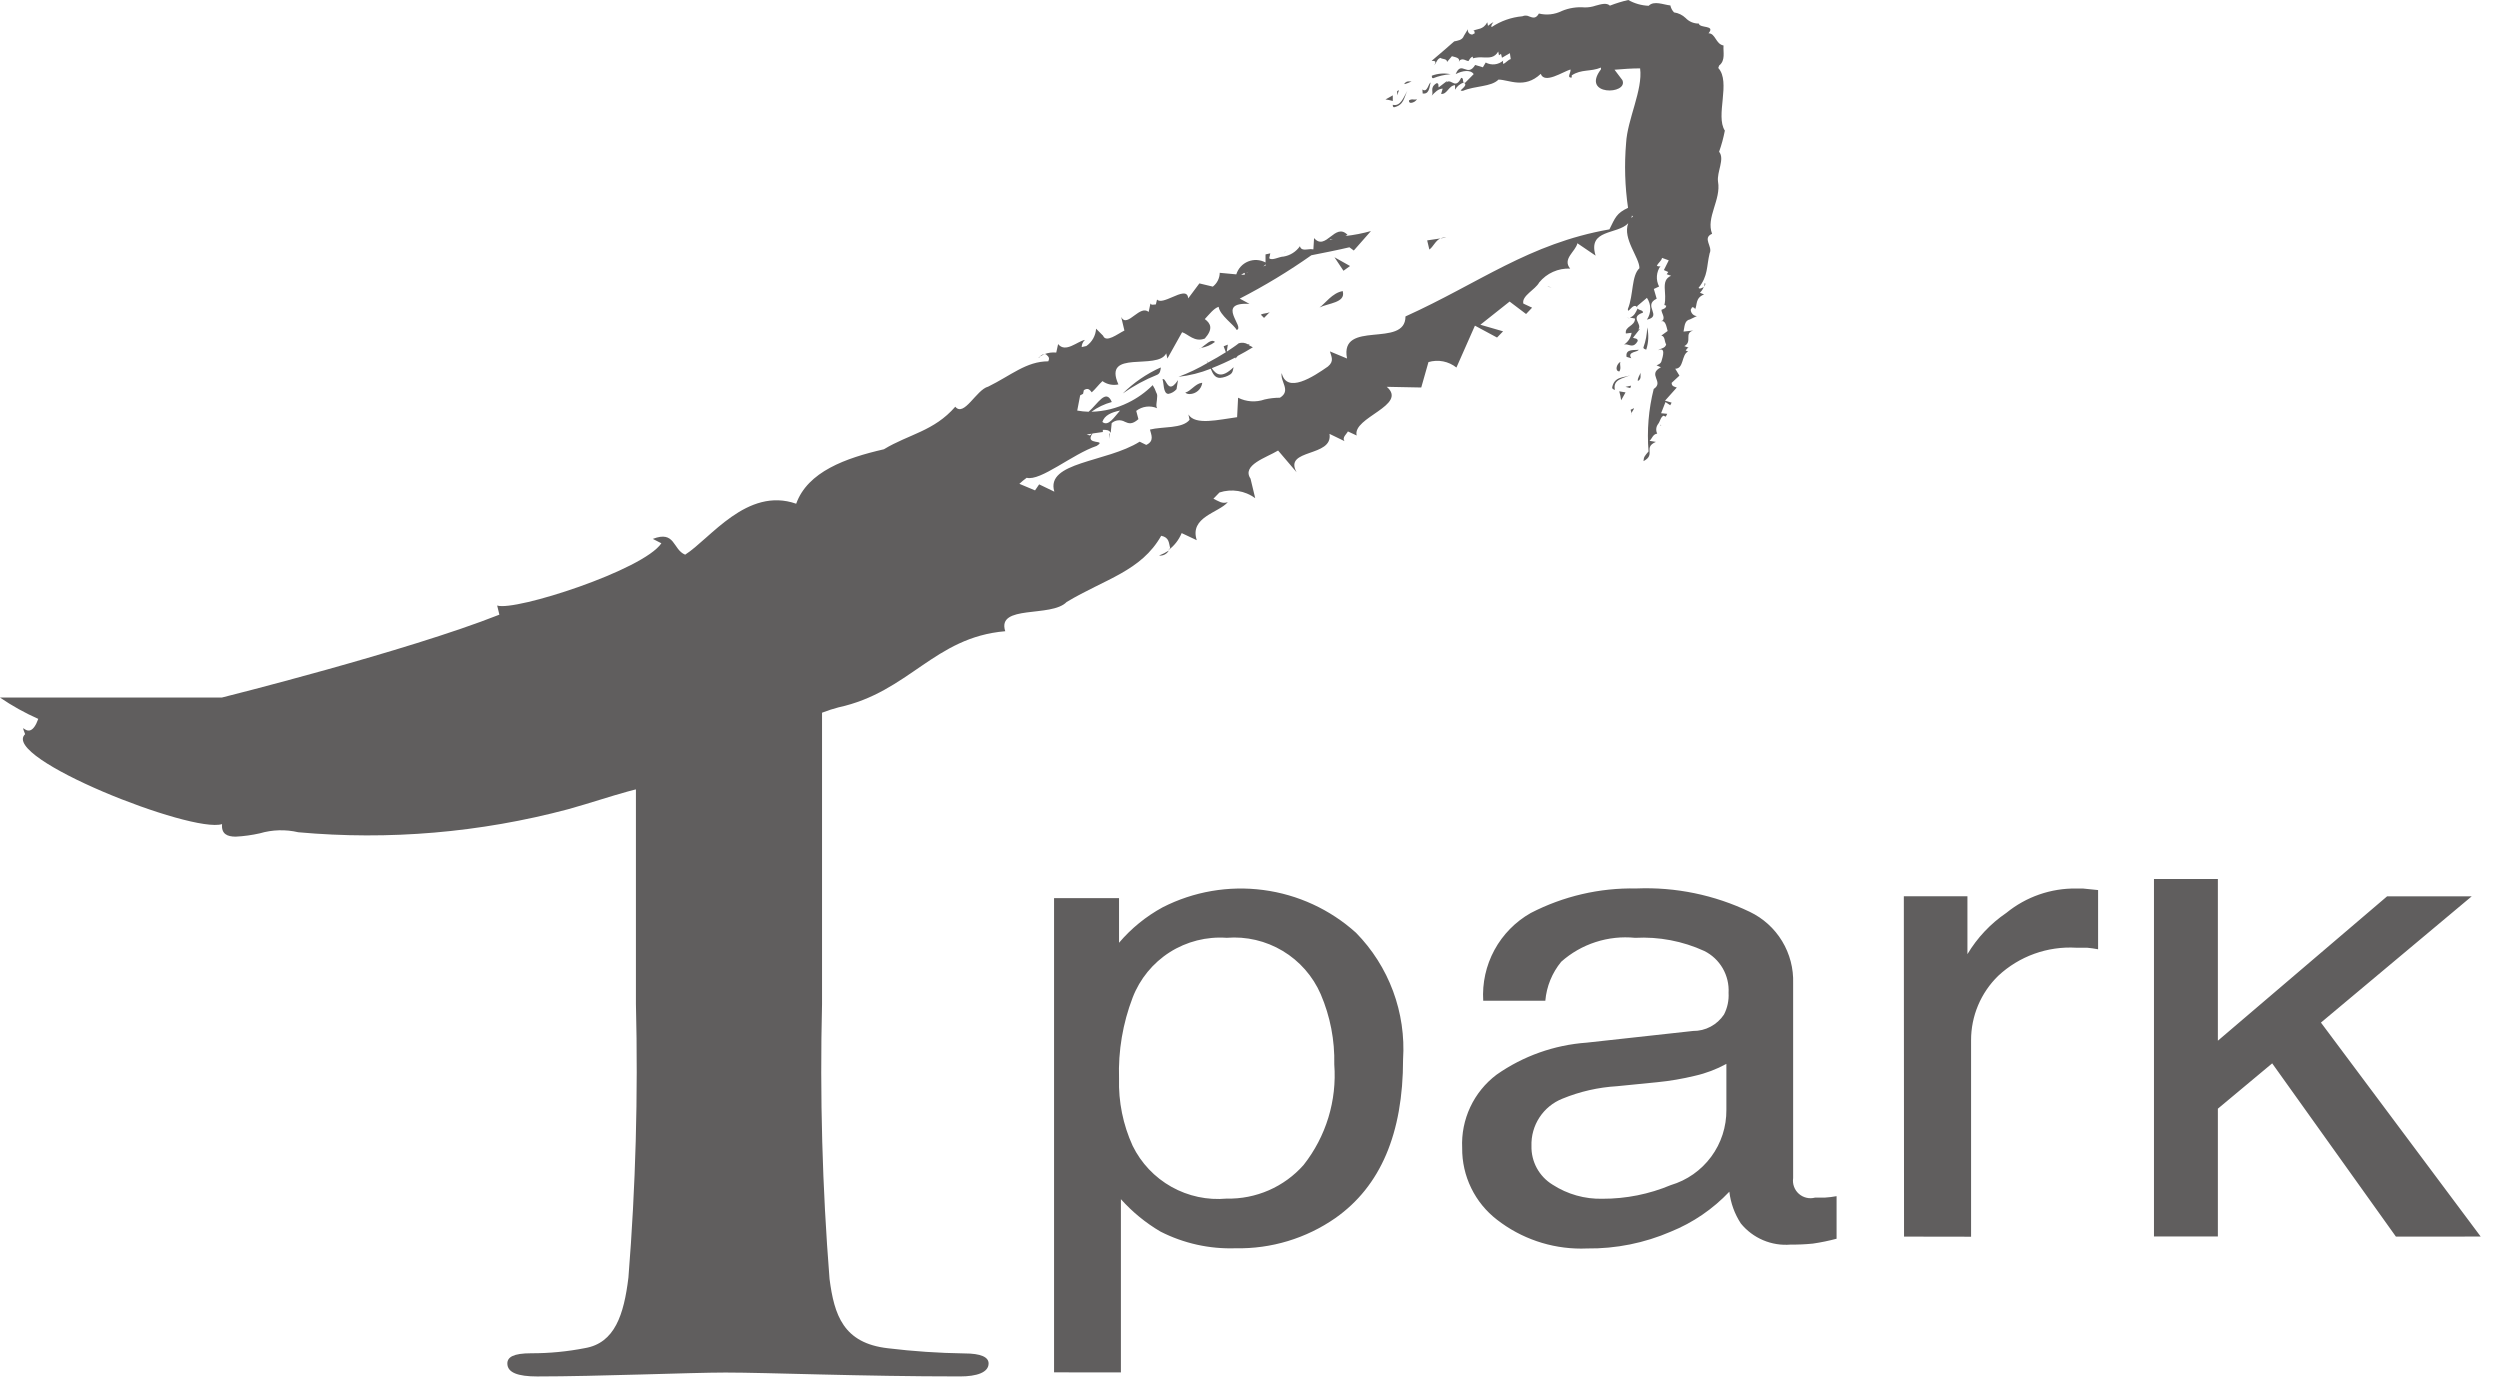 <svg width="114" height="63" viewBox="0 0 114 63" fill="none" xmlns="http://www.w3.org/2000/svg">
<path d="M33.084 62.588C31.516 62.588 27.222 62.766 24.495 62.766C23.61 62.766 23.135 62.588 23.135 62.175C23.135 61.886 23.406 61.709 24.223 61.709C25.046 61.711 25.867 61.632 26.675 61.474C28.035 61.242 28.451 59.949 28.656 58.256C28.987 54.106 29.101 49.942 28.998 45.781V28.256H37.485V45.786C37.383 49.967 37.497 54.15 37.827 58.319C38.04 59.957 38.449 61.25 40.492 61.481C41.646 61.621 42.807 61.699 43.97 61.716C44.738 61.716 45.08 61.885 45.08 62.174C45.08 62.587 44.534 62.765 43.78 62.765C39.302 62.766 34.994 62.588 33.084 62.588ZM48.065 62.579V40.956H51.028V42.99C51.586 42.333 52.261 41.785 53.018 41.373C54.432 40.651 56.032 40.376 57.607 40.584C59.181 40.791 60.656 41.471 61.835 42.535C62.578 43.292 63.153 44.198 63.523 45.193C63.892 46.188 64.048 47.25 63.98 48.309C63.98 51.685 62.951 54.096 60.893 55.544C59.559 56.472 57.965 56.954 56.341 56.921C55.155 56.961 53.978 56.7 52.921 56.162C52.245 55.765 51.636 55.266 51.113 54.683V62.583L48.065 62.579ZM51.649 45.489C51.198 46.666 50.987 47.92 51.028 49.18C50.998 50.237 51.21 51.287 51.649 52.249C52.035 53.037 52.652 53.689 53.417 54.119C54.183 54.549 55.061 54.736 55.935 54.656C56.596 54.671 57.252 54.541 57.858 54.277C58.464 54.012 59.005 53.619 59.443 53.124C60.468 51.824 60.968 50.187 60.843 48.536C60.869 47.437 60.658 46.346 60.225 45.336C59.867 44.513 59.261 43.823 58.492 43.362C57.723 42.901 56.829 42.692 55.935 42.764C55.023 42.7 54.114 42.93 53.342 43.42C52.571 43.911 51.978 44.636 51.649 45.489ZM68.269 55.624C67.767 55.238 67.362 54.742 67.086 54.173C66.809 53.604 66.668 52.978 66.675 52.346C66.644 51.704 66.772 51.064 67.045 50.481C67.318 49.9 67.729 49.393 68.243 49.006C69.454 48.155 70.875 47.65 72.352 47.545L77.202 47.012C77.481 47.015 77.757 46.948 78.004 46.816C78.251 46.685 78.461 46.494 78.615 46.261C78.771 45.957 78.843 45.616 78.823 45.275C78.845 44.883 78.752 44.494 78.556 44.154C78.359 43.815 78.068 43.54 77.717 43.365C76.728 42.912 75.644 42.707 74.559 42.765C73.953 42.704 73.34 42.77 72.76 42.958C72.181 43.145 71.646 43.451 71.191 43.856C70.776 44.362 70.523 44.981 70.467 45.633H67.635C67.585 44.83 67.762 44.029 68.145 43.322C68.528 42.615 69.102 42.03 69.802 41.633C71.288 40.865 72.943 40.48 74.616 40.514C76.402 40.441 78.178 40.807 79.79 41.58C80.401 41.872 80.913 42.336 81.264 42.915C81.615 43.494 81.79 44.163 81.767 44.84V53.723C81.748 53.854 81.761 53.988 81.807 54.113C81.852 54.237 81.928 54.349 82.027 54.437C82.126 54.525 82.246 54.587 82.375 54.617C82.504 54.648 82.639 54.645 82.767 54.611H83.211C83.391 54.6 83.57 54.578 83.748 54.545V56.486C83.392 56.581 83.032 56.655 82.668 56.708C82.332 56.742 81.994 56.757 81.656 56.753C81.227 56.79 80.795 56.721 80.399 56.553C80.003 56.385 79.653 56.123 79.382 55.789C79.097 55.353 78.918 54.858 78.858 54.341C78.11 55.132 77.201 55.753 76.193 56.162C74.986 56.684 73.683 56.946 72.369 56.93C72.279 56.934 72.189 56.936 72.1 56.936C70.712 56.936 69.364 56.474 68.268 55.623L68.269 55.624ZM77.289 49.056C76.723 49.194 76.149 49.292 75.57 49.349L73.735 49.531C72.88 49.582 72.04 49.774 71.248 50.099C70.819 50.269 70.453 50.568 70.2 50.954C69.947 51.34 69.82 51.795 69.835 52.256C69.826 52.608 69.911 52.956 70.079 53.266C70.248 53.575 70.494 53.835 70.795 54.019C71.473 54.459 72.269 54.684 73.078 54.663C74.145 54.666 75.202 54.454 76.187 54.041C76.925 53.822 77.572 53.368 78.029 52.749C78.487 52.13 78.73 51.378 78.723 50.608V48.513C78.273 48.76 77.79 48.943 77.289 49.056ZM109.253 56.389L103.612 48.489L101.135 50.556V56.383H98.221V40.083H101.135V47.456L108.85 40.874H112.709L105.835 46.63L113.119 56.387L109.253 56.389ZM86.824 56.389L86.815 40.871H89.715V43.509C90.163 42.76 90.769 42.117 91.491 41.626C92.392 40.892 93.522 40.499 94.684 40.516H94.973L95.673 40.587V43.287C95.507 43.255 95.341 43.231 95.173 43.216H94.673C94.025 43.178 93.376 43.272 92.765 43.492C92.154 43.712 91.595 44.053 91.12 44.496C90.727 44.878 90.415 45.335 90.202 45.84C89.989 46.345 89.88 46.888 89.881 47.436V56.394L86.824 56.389Z" fill="#605E5E"/>
<path d="M10.126 37.579C8.749 38.019 0 34.554 1.145 33.479C1.014 33.132 1.039 33.197 1.145 33.262C1.272 33.34 1.517 33.419 1.745 32.781C1.135 32.511 0.551 32.186 0 31.809H10.113C10.113 31.809 18.556 29.699 22.771 28.029L22.671 27.612C23.497 27.883 29.338 25.995 30.159 24.774L29.768 24.574C30.798 24.174 30.668 25.058 31.243 25.293C32.384 24.569 34.063 22.184 36.306 22.97C36.83 21.509 38.563 20.887 40.306 20.487C41.438 19.799 42.589 19.666 43.561 18.546C43.961 19.035 44.525 17.765 45.061 17.631C46.1 17.12 46.802 16.476 47.801 16.476C47.894 16.289 47.774 16.24 47.69 16.152C47.666 16.156 47.642 16.156 47.619 16.152C47.792 16.084 47.98 16.058 48.165 16.077L48.25 15.69C48.587 16.112 49.125 15.561 49.475 15.499C49.428 15.54 49.391 15.591 49.365 15.647C49.339 15.704 49.325 15.765 49.324 15.827L49.537 15.779C49.666 15.689 49.773 15.572 49.85 15.435C49.927 15.298 49.972 15.145 49.981 14.988L50.3 15.308C50.434 15.65 50.958 15.228 51.273 15.073L51.126 14.451C51.267 14.738 51.495 14.558 51.739 14.378C51.955 14.219 52.184 14.059 52.378 14.224L52.462 13.833C52.489 13.933 52.635 13.882 52.707 13.882L52.76 13.66C52.887 13.793 53.17 13.672 53.451 13.551C53.806 13.397 54.157 13.244 54.182 13.607L54.692 12.923L55.305 13.07C55.401 12.995 55.48 12.9 55.534 12.791C55.589 12.682 55.618 12.562 55.62 12.44L56.375 12.511C56.416 12.379 56.485 12.258 56.578 12.157C56.671 12.055 56.785 11.976 56.913 11.924C57.041 11.872 57.178 11.849 57.316 11.857C57.453 11.865 57.587 11.903 57.708 11.969V11.601L57.926 11.552L57.877 11.774C58.001 11.903 58.335 11.699 58.534 11.699C58.683 11.674 58.825 11.619 58.952 11.538C59.08 11.457 59.19 11.352 59.276 11.228C59.322 11.406 59.486 11.389 59.648 11.371C59.728 11.355 59.81 11.355 59.89 11.371L59.921 10.856C60.192 11.167 60.431 10.978 60.676 10.789C60.921 10.6 61.16 10.419 61.444 10.705L61.351 10.762C61.745 10.718 62.134 10.643 62.515 10.536L61.733 11.424L61.533 11.276C61.069 11.388 60.259 11.55 59.798 11.64C58.757 12.374 57.666 13.034 56.533 13.617L56.977 13.857C55.396 13.768 56.799 14.931 56.391 15.047C56.291 14.825 55.619 14.376 55.57 13.99C55.348 14.061 55.148 14.328 54.939 14.55C55.21 14.75 55.33 14.994 54.939 15.438C54.469 15.62 54.189 15.238 53.904 15.149L53.234 16.349L53.18 16.113C52.78 16.913 50.267 15.905 51 17.53C50.875 17.557 50.745 17.558 50.62 17.532C50.495 17.506 50.376 17.454 50.272 17.379C50.103 17.534 49.943 17.752 49.783 17.89C49.703 17.79 49.628 17.663 49.424 17.79L49.388 17.958L49.255 18.029L49.122 18.722C49.293 18.753 49.467 18.771 49.641 18.776C50.054 18.425 50.432 17.696 50.698 18.332C50.364 18.422 50.049 18.572 49.769 18.776C50.349 18.761 50.919 18.62 51.439 18.363C51.856 18.161 52.236 17.89 52.563 17.563C52.632 17.669 52.687 17.784 52.727 17.905C52.76 17.958 52.774 18.021 52.767 18.083C52.767 18.283 52.687 18.518 52.767 18.616C52.612 18.548 52.441 18.523 52.273 18.545C52.105 18.566 51.946 18.632 51.812 18.736L51.912 19.113C51.612 19.379 51.459 19.306 51.293 19.233C51.199 19.179 51.091 19.156 50.983 19.167C50.875 19.179 50.774 19.223 50.693 19.295L50.648 19.739C50.577 19.601 50.448 19.601 50.289 19.601V19.7L49.818 19.767C49.418 20.335 50.518 20.011 50.005 20.335C48.899 20.708 47.451 21.952 46.816 21.787C46.7 21.872 46.589 21.964 46.483 22.062L47.198 22.362L47.385 22.087L48.078 22.42C47.665 21.056 50.458 21.092 51.969 20.141L52.269 20.288C52.651 20.111 52.495 19.822 52.438 19.588C53.02 19.441 53.908 19.557 54.245 19.144L54.192 18.9C54.502 19.41 55.569 19.135 56.412 19.024L56.457 18.136C56.643 18.23 56.846 18.285 57.053 18.299C57.261 18.313 57.469 18.285 57.666 18.216C57.895 18.163 58.13 18.136 58.366 18.136C58.89 17.812 58.366 17.399 58.446 17.012C58.677 17.971 59.881 17.185 60.555 16.712C60.848 16.468 60.71 16.263 60.644 16.024L61.425 16.348C61.07 14.548 64.09 15.904 64.09 14.429C67.457 12.906 69.717 11.107 73.39 10.459C73.654 9.927 73.709 9.723 74.239 9.477C74.096 8.499 74.066 7.508 74.15 6.524C74.207 5.446 74.92 4.098 74.789 3.118C74.423 3.118 74.032 3.145 73.622 3.179L73.981 3.654C74.27 4.324 72.071 4.382 73.004 3.161V3.081C72.529 3.281 72.116 3.143 71.671 3.436V3.536C71.418 3.558 71.653 3.296 71.613 3.168C71.263 3.274 70.428 3.843 70.259 3.368C69.513 4.074 68.798 3.63 68.331 3.63C67.989 3.972 67.274 3.901 66.701 4.145L66.679 4.136C66.421 4.172 66.998 3.91 66.759 3.777H66.808L66.838 3.746L67.2 3.38C67.062 3.167 66.685 3.216 66.379 3.38C66.515 3.049 66.648 3.1 66.795 3.152C66.942 3.204 67.089 3.252 67.268 2.962L67.619 3.069L67.748 2.851C67.874 2.92 68.019 2.949 68.162 2.933C68.305 2.917 68.44 2.857 68.548 2.762C68.517 2.819 68.548 2.868 68.548 2.917C68.677 2.863 68.765 2.726 68.89 2.695L68.85 2.424L68.49 2.633L68.446 2.455L68.352 2.522L68.321 2.349C68.149 2.639 67.921 2.629 67.651 2.619C67.487 2.604 67.321 2.618 67.162 2.66V2.585C67.062 2.603 67.012 2.705 66.962 2.785C66.833 2.772 66.722 2.647 66.571 2.745L66.522 2.82C66.597 2.634 66.366 2.612 66.207 2.563L65.985 2.825C65.985 2.666 65.772 2.71 65.685 2.639C65.525 2.683 65.507 2.865 65.401 2.976C65.521 2.776 65.419 2.776 65.281 2.776C65.641 2.476 65.981 2.176 66.311 1.888C66.458 1.852 66.68 1.843 66.755 1.631L66.937 1.331C66.93 1.361 66.93 1.391 66.938 1.421C66.945 1.451 66.958 1.478 66.977 1.502C66.997 1.525 67.021 1.544 67.049 1.557C67.076 1.57 67.107 1.576 67.137 1.575L67.248 1.517C67.239 1.464 67.248 1.402 67.181 1.402C67.381 1.296 67.621 1.371 67.821 1.016L67.852 1.18C67.933 1.105 68.025 1.044 68.126 1L68.09 1.022C68.041 1.097 67.975 1.173 68.019 1.235C68.437 0.956 68.918 0.787 69.419 0.742C69.471 0.719 69.527 0.709 69.584 0.711C69.64 0.713 69.695 0.728 69.745 0.755C69.895 0.809 70.037 0.864 70.174 0.617C70.526 0.703 70.897 0.662 71.221 0.5C71.55 0.363 71.906 0.308 72.261 0.338C72.431 0.341 72.6 0.314 72.761 0.258C73.018 0.187 73.267 0.116 73.411 0.258C73.684 0.151 73.964 0.065 74.25 0C74.534 0.16 74.853 0.251 75.179 0.264C75.424 0.015 75.859 0.218 76.169 0.248C76.193 0.367 76.251 0.477 76.335 0.565C76.534 0.593 76.72 0.683 76.865 0.822C76.942 0.903 77.035 0.968 77.138 1.011C77.242 1.054 77.353 1.076 77.465 1.074C77.51 1.305 78.238 1.127 77.909 1.518C78.229 1.518 78.233 2.011 78.593 2.074C78.569 2.367 78.693 2.755 78.393 2.988C78.383 3.027 78.37 3.064 78.353 3.1C78.939 3.735 78.211 5.28 78.653 5.956C78.59 6.284 78.503 6.606 78.391 6.92C78.662 7.253 78.279 7.84 78.342 8.284C78.489 9.114 77.782 9.918 78.071 10.66C77.609 10.86 78.115 11.242 77.96 11.548C77.813 12.148 77.898 12.578 77.453 13.129C77.524 13.191 77.604 13.129 77.693 13.089C77.697 13.074 77.704 13.06 77.715 13.049C77.725 13.007 77.731 12.963 77.733 12.92L77.746 12.903C77.782 12.956 77.755 13.003 77.71 13.067C77.71 13.061 77.71 13.056 77.71 13.05C77.666 13.161 77.601 13.263 77.519 13.35L77.705 13.426C77.292 13.59 77.405 13.91 77.292 14.11C77.292 14.035 77.221 14.01 77.159 14.01L77.097 14.125C77.1 14.199 77.13 14.27 77.181 14.323C77.233 14.377 77.303 14.409 77.377 14.414L77.053 14.569C76.796 14.618 76.817 14.933 76.769 15.12L77.213 15.072C76.778 15.192 77.191 15.578 76.804 15.783L77.004 15.854C76.933 15.863 76.904 15.947 76.866 15.983L76.977 16.028C76.671 16.17 76.791 16.814 76.391 16.814L76.582 17.129L76.227 17.458C76.227 17.622 76.351 17.631 76.462 17.671L75.925 18.271L76.225 18.36L76.163 18.48L75.946 18.333L75.746 18.843L76.026 18.87L75.96 19L75.854 18.956C75.721 19.022 75.703 19.213 75.614 19.329C75.565 19.391 75.534 19.466 75.526 19.544C75.518 19.623 75.533 19.703 75.569 19.773C75.369 19.795 75.334 20.004 75.219 20.102L75.508 20.15C74.908 20.413 75.53 20.723 74.943 21.029C74.952 20.829 75.01 20.78 75.174 20.585C75.096 19.63 75.175 18.668 75.409 17.738C75.909 17.409 75.094 17.081 75.738 16.748L75.538 16.659C75.623 16.619 75.716 16.597 75.76 16.481C75.835 16.236 75.96 15.81 75.609 15.974C75.729 15.874 75.933 15.894 75.977 15.703C75.893 15.583 75.937 15.33 75.755 15.303L76.044 15.094C75.986 14.886 75.95 14.594 75.744 14.65L75.828 14.606C75.928 14.446 75.762 14.282 75.762 14.126C75.851 14.09 75.979 14.055 75.979 13.939L75.895 13.908C76.037 13.37 75.695 12.793 76.202 12.575L76.002 12.504L76.073 12.404L75.873 12.315L76.095 11.871L75.789 11.76C75.758 11.91 75.607 11.982 75.553 12.128C75.602 12.128 75.664 12.177 75.722 12.128C75.624 12.262 75.567 12.421 75.555 12.587C75.543 12.752 75.578 12.918 75.655 13.065L75.415 13.177L75.544 13.621C74.891 13.931 75.824 14.416 75.1 14.576C75.199 14.429 75.252 14.256 75.252 14.079C75.252 13.901 75.199 13.728 75.1 13.581L74.656 13.958V14.016C74.569 13.885 74.456 13.972 74.372 14.058C74.288 14.144 74.218 14.238 74.234 14.082C74.492 13.447 74.389 12.572 74.758 12.23C74.766 11.746 73.978 10.888 74.247 10.18C73.755 10.707 72.385 10.438 72.759 11.657L71.929 11.093C71.849 11.47 71.229 11.804 71.6 12.248C71.332 12.236 71.064 12.286 70.819 12.396C70.574 12.505 70.358 12.671 70.188 12.879C70.01 13.212 69.379 13.488 69.464 13.843L69.864 14.03L69.589 14.319L68.838 13.751L67.505 14.808L68.54 15.108L68.265 15.392L67.257 14.85L66.413 16.76C66.236 16.619 66.028 16.523 65.806 16.479C65.584 16.436 65.355 16.447 65.138 16.511L64.809 17.67L63.237 17.639C64.218 18.483 61.656 19.033 61.864 19.859L61.464 19.673C61.41 19.793 61.18 19.953 61.313 20.117L60.625 19.784C60.798 20.863 58.515 20.446 59.125 21.534L58.281 20.544C57.748 20.868 56.607 21.206 57.024 21.827L57.237 22.715C57.005 22.546 56.736 22.435 56.453 22.39C56.17 22.345 55.88 22.368 55.607 22.457L55.332 22.741C55.545 22.841 55.732 22.995 55.989 22.896C55.576 23.385 54.23 23.572 54.572 24.633L53.884 24.309C53.755 24.623 53.541 24.895 53.266 25.095C53.294 25.059 53.325 25.025 53.359 24.995C53.293 24.759 53.328 24.511 52.951 24.431C52.04 26.043 50.388 26.403 48.639 27.451C47.939 28.175 45.439 27.551 45.839 28.784C42.593 29.059 41.465 31.555 38.231 32.257C36.503 32.688 31.898 35.193 30.903 35.757C29.387 35.716 28.019 36.31 25.903 36.902C21.896 37.969 17.733 38.324 13.603 37.951C13.024 37.815 12.419 37.832 11.848 38C11.488 38.081 11.122 38.132 10.754 38.151C10.349 38.153 10.087 38.021 10.126 37.579ZM45.417 23.046L45.59 22.886L45.417 23.046ZM49.552 19.813L49.694 19.857C49.73 19.838 49.76 19.81 49.783 19.777L49.552 19.813ZM50.267 19.24C50.542 19.466 50.804 19.022 51.075 18.72C50.685 18.8 50.365 18.934 50.268 19.24H50.267ZM56.591 12.529H56.76V12.445H56.738C56.688 12.47 56.639 12.498 56.592 12.529H56.591ZM56.848 12.418V12.427L56.937 12.396L56.848 12.418ZM57.594 12.152L57.714 12.107V12.053C57.68 12.091 57.642 12.124 57.6 12.152H57.594ZM60.634 10.927L60.783 10.905C60.743 10.905 60.703 10.903 60.663 10.899L60.634 10.927ZM74.391 9.944C74.413 9.916 74.437 9.89 74.462 9.865C74.445 9.855 74.43 9.843 74.416 9.83C74.412 9.869 74.404 9.907 74.393 9.944H74.391ZM52.852 25.333C53.007 25.273 53.156 25.197 53.296 25.107C53.253 25.185 53.188 25.248 53.109 25.288C53.03 25.329 52.94 25.344 52.852 25.333ZM50.583 19.755C50.593 19.763 50.602 19.772 50.609 19.782L50.583 20.008V19.755ZM75.721 19.4L75.708 19.369C75.717 19.369 75.726 19.372 75.733 19.378C75.74 19.384 75.746 19.391 75.748 19.4C75.748 19.41 75.748 19.413 75.748 19.413C75.74 19.406 75.731 19.401 75.721 19.4V19.4ZM74.4 18.844L74.356 18.685L74.506 18.614V18.636C74.493 18.695 74.411 18.775 74.4 18.844L74.418 18.911C74.41 18.902 74.404 18.891 74.401 18.88C74.398 18.868 74.397 18.856 74.4 18.844V18.844ZM73.836 17.844L74.125 17.893L73.925 18.252C73.906 18.114 73.877 17.978 73.838 17.845L73.836 17.844ZM54.046 17.902C54.299 17.84 54.498 17.502 54.792 17.458H54.823C54.804 17.598 54.735 17.727 54.629 17.821C54.523 17.915 54.387 17.967 54.245 17.969C54.172 17.973 54.101 17.948 54.047 17.9L54.046 17.902ZM53.007 17.302C53.078 17.247 53.127 17.352 53.189 17.456C53.289 17.621 53.418 17.785 53.717 17.333L53.65 17.746C53.555 17.858 53.425 17.934 53.28 17.961C53.028 17.963 53.078 17.423 53.008 17.3L53.007 17.302ZM52.913 16.76L52.935 16.769C52.913 16.884 52.913 17.018 52.771 17.089C52.215 17.31 51.688 17.597 51.199 17.942C51.696 17.449 52.276 17.05 52.914 16.762L52.913 16.76ZM73.513 17.675C73.613 17.165 74.002 17.231 74.34 17.115C74.011 17.253 73.531 17.302 73.64 17.782C73.589 17.757 73.518 17.748 73.518 17.676L73.513 17.675ZM74.122 17.64L74.379 17.586L74.339 17.697L74.122 17.64ZM74.81 16.991C74.792 17.118 74.869 17.282 74.686 17.374C74.658 17.26 74.786 17.077 74.814 16.992L74.81 16.991ZM55.21 16.814C54.739 17.002 54.244 17.126 53.74 17.183C54.203 17.009 54.65 16.795 55.076 16.543C55.057 16.505 55.036 16.468 55.014 16.432C55.041 16.463 55.062 16.499 55.089 16.532C55.369 16.381 55.649 16.222 55.898 16.062L55.798 15.791L55.989 15.715L55.94 16.035C56.14 15.902 56.34 15.773 56.487 15.653C56.556 15.631 56.629 15.624 56.701 15.632C56.773 15.64 56.842 15.664 56.904 15.701H56.988L56.943 15.737L57.13 15.837C56.908 15.975 56.677 16.103 56.442 16.228L56.336 16.352V16.3C55.985 16.482 55.624 16.645 55.256 16.789C55.456 17.078 55.705 17.277 56.251 16.744C56.224 16.859 56.22 16.993 56.1 17.073C55.96 17.164 55.8 17.219 55.634 17.232C55.393 17.232 55.3 17.033 55.21 16.815V16.814ZM74.819 16.965C74.819 16.974 74.817 16.983 74.814 16.991C74.815 16.983 74.817 16.974 74.819 16.966V16.965ZM73.891 16.495C73.842 16.646 73.944 16.779 73.842 16.939C73.616 16.917 73.727 16.584 73.891 16.5V16.495ZM74.171 16.273C74.104 15.873 74.584 15.989 74.717 15.945C74.73 16.057 74.171 16.025 74.388 16.336L74.171 16.273ZM47.354 16.3L47.421 16.257C47.408 16.272 47.396 16.287 47.386 16.304L47.354 16.3ZM47.603 16.158C47.541 16.188 47.48 16.222 47.421 16.258C47.467 16.204 47.53 16.166 47.6 16.153L47.603 16.158ZM74.939 15.847C75.046 15.552 75.104 15.242 75.112 14.928C75.191 15.265 75.176 15.617 75.068 15.945C75.01 15.923 74.939 15.909 74.939 15.842V15.847ZM54.691 15.9C54.715 15.886 54.74 15.874 54.767 15.866C54.743 15.882 54.717 15.896 54.691 15.909V15.9ZM55.402 15.593C55.216 15.734 54.998 15.827 54.767 15.865C54.985 15.719 55.231 15.43 55.4 15.589L55.402 15.593ZM74.255 15.729C74.192 15.701 74.121 15.695 74.055 15.713C74.147 15.653 74.226 15.574 74.286 15.482C74.345 15.389 74.385 15.285 74.401 15.176L74.139 15.207C74.085 14.865 74.556 14.883 74.556 14.527L74.321 14.479C74.521 14.421 74.592 14.239 74.676 14.066L74.684 14.055C74.682 14.06 74.68 14.066 74.679 14.071C74.741 14.158 74.925 14.13 74.921 14.256C74.286 14.469 74.921 14.767 74.703 15.029L74.788 14.989L74.464 15.402C74.526 15.442 74.681 15.411 74.681 15.549C74.591 15.714 74.499 15.757 74.41 15.757C74.357 15.754 74.305 15.743 74.255 15.725V15.729ZM74.277 14.509L74.166 14.478L74.304 14.509H74.277ZM57.494 14.35C57.627 14.274 57.783 14.301 57.902 14.23L57.64 14.497L57.494 14.35ZM60.168 14.023C60.151 14.034 60.133 14.044 60.114 14.052L60.168 14.023ZM74.686 14.043L74.681 14.05C74.681 14.05 74.684 14.044 74.686 14.044V14.043ZM61.234 13.274V13.305C61.353 13.805 60.572 13.823 60.169 14.022C60.4 13.871 60.76 13.341 61.233 13.275L61.234 13.274ZM70.619 13.083L70.561 13.057L70.761 13.11L70.619 13.083ZM60.851 11.73L61.562 12.13L61.262 12.347L60.851 11.73ZM58.586 11.49L58.626 11.433C58.613 11.464 58.586 11.49 58.586 11.533V11.49ZM65.079 10.962L65.679 10.873C65.763 10.838 65.854 10.824 65.944 10.833L65.678 10.873C65.451 10.979 65.354 11.259 65.178 11.379L65.079 10.962ZM63.572 4.89C63.511 4.89 63.511 4.822 63.511 4.779C63.875 4.868 64.004 4.423 64.177 4.135C64.022 4.446 64.022 4.788 63.577 4.89H63.572ZM64.249 4.579C64.312 4.537 64.388 4.522 64.462 4.537C64.514 4.546 64.567 4.541 64.616 4.524C64.586 4.571 64.546 4.61 64.498 4.639C64.451 4.668 64.397 4.686 64.342 4.691C64.282 4.691 64.24 4.659 64.249 4.579V4.579ZM63.178 4.535L63.511 4.348V4.605C63.402 4.572 63.291 4.549 63.178 4.535V4.535ZM64.617 4.522H64.611H64.617ZM65.51 3.794C65.63 3.785 65.576 3.932 65.603 3.985L65.994 3.685L65.95 3.761C66.05 3.674 66.13 3.716 66.216 3.761C66.34 3.823 66.466 3.886 66.63 3.549C66.75 3.549 66.684 3.713 66.75 3.762C66.58 3.818 66.438 3.935 66.35 4.091V3.882C66.05 3.909 65.994 4.313 65.715 4.282L65.786 4.042C65.586 4.042 65.43 4.215 65.286 4.362C65.395 4.2 65.168 4 65.51 3.793V3.794ZM63.71 4.153L63.795 4.113L63.71 4.344V4.153ZM64.874 4.264L64.861 4.078C65.088 4.26 65.145 3.767 65.239 3.767C65.185 3.884 65.201 4.267 64.932 4.267C64.911 4.268 64.891 4.266 64.87 4.263L64.874 4.264ZM66.4 4.117C66.397 4.109 66.397 4.099 66.4 4.091V4.117ZM64.032 3.828C64.056 3.786 64.093 3.752 64.137 3.731C64.181 3.711 64.231 3.704 64.279 3.713C64.308 3.715 64.337 3.715 64.366 3.713C64.267 3.764 64.164 3.805 64.057 3.835C64.049 3.834 64.042 3.832 64.035 3.828H64.032ZM66.812 3.748H66.842H66.812ZM64.4 3.7C64.39 3.703 64.379 3.705 64.369 3.706C64.379 3.703 64.389 3.701 64.4 3.7V3.7ZM65.292 3.451C65.566 3.348 65.863 3.325 66.149 3.385H66.127C65.862 3.407 65.601 3.468 65.354 3.567C65.292 3.571 65.292 3.509 65.292 3.455V3.451Z" fill="#605E5E"/>
</svg>
